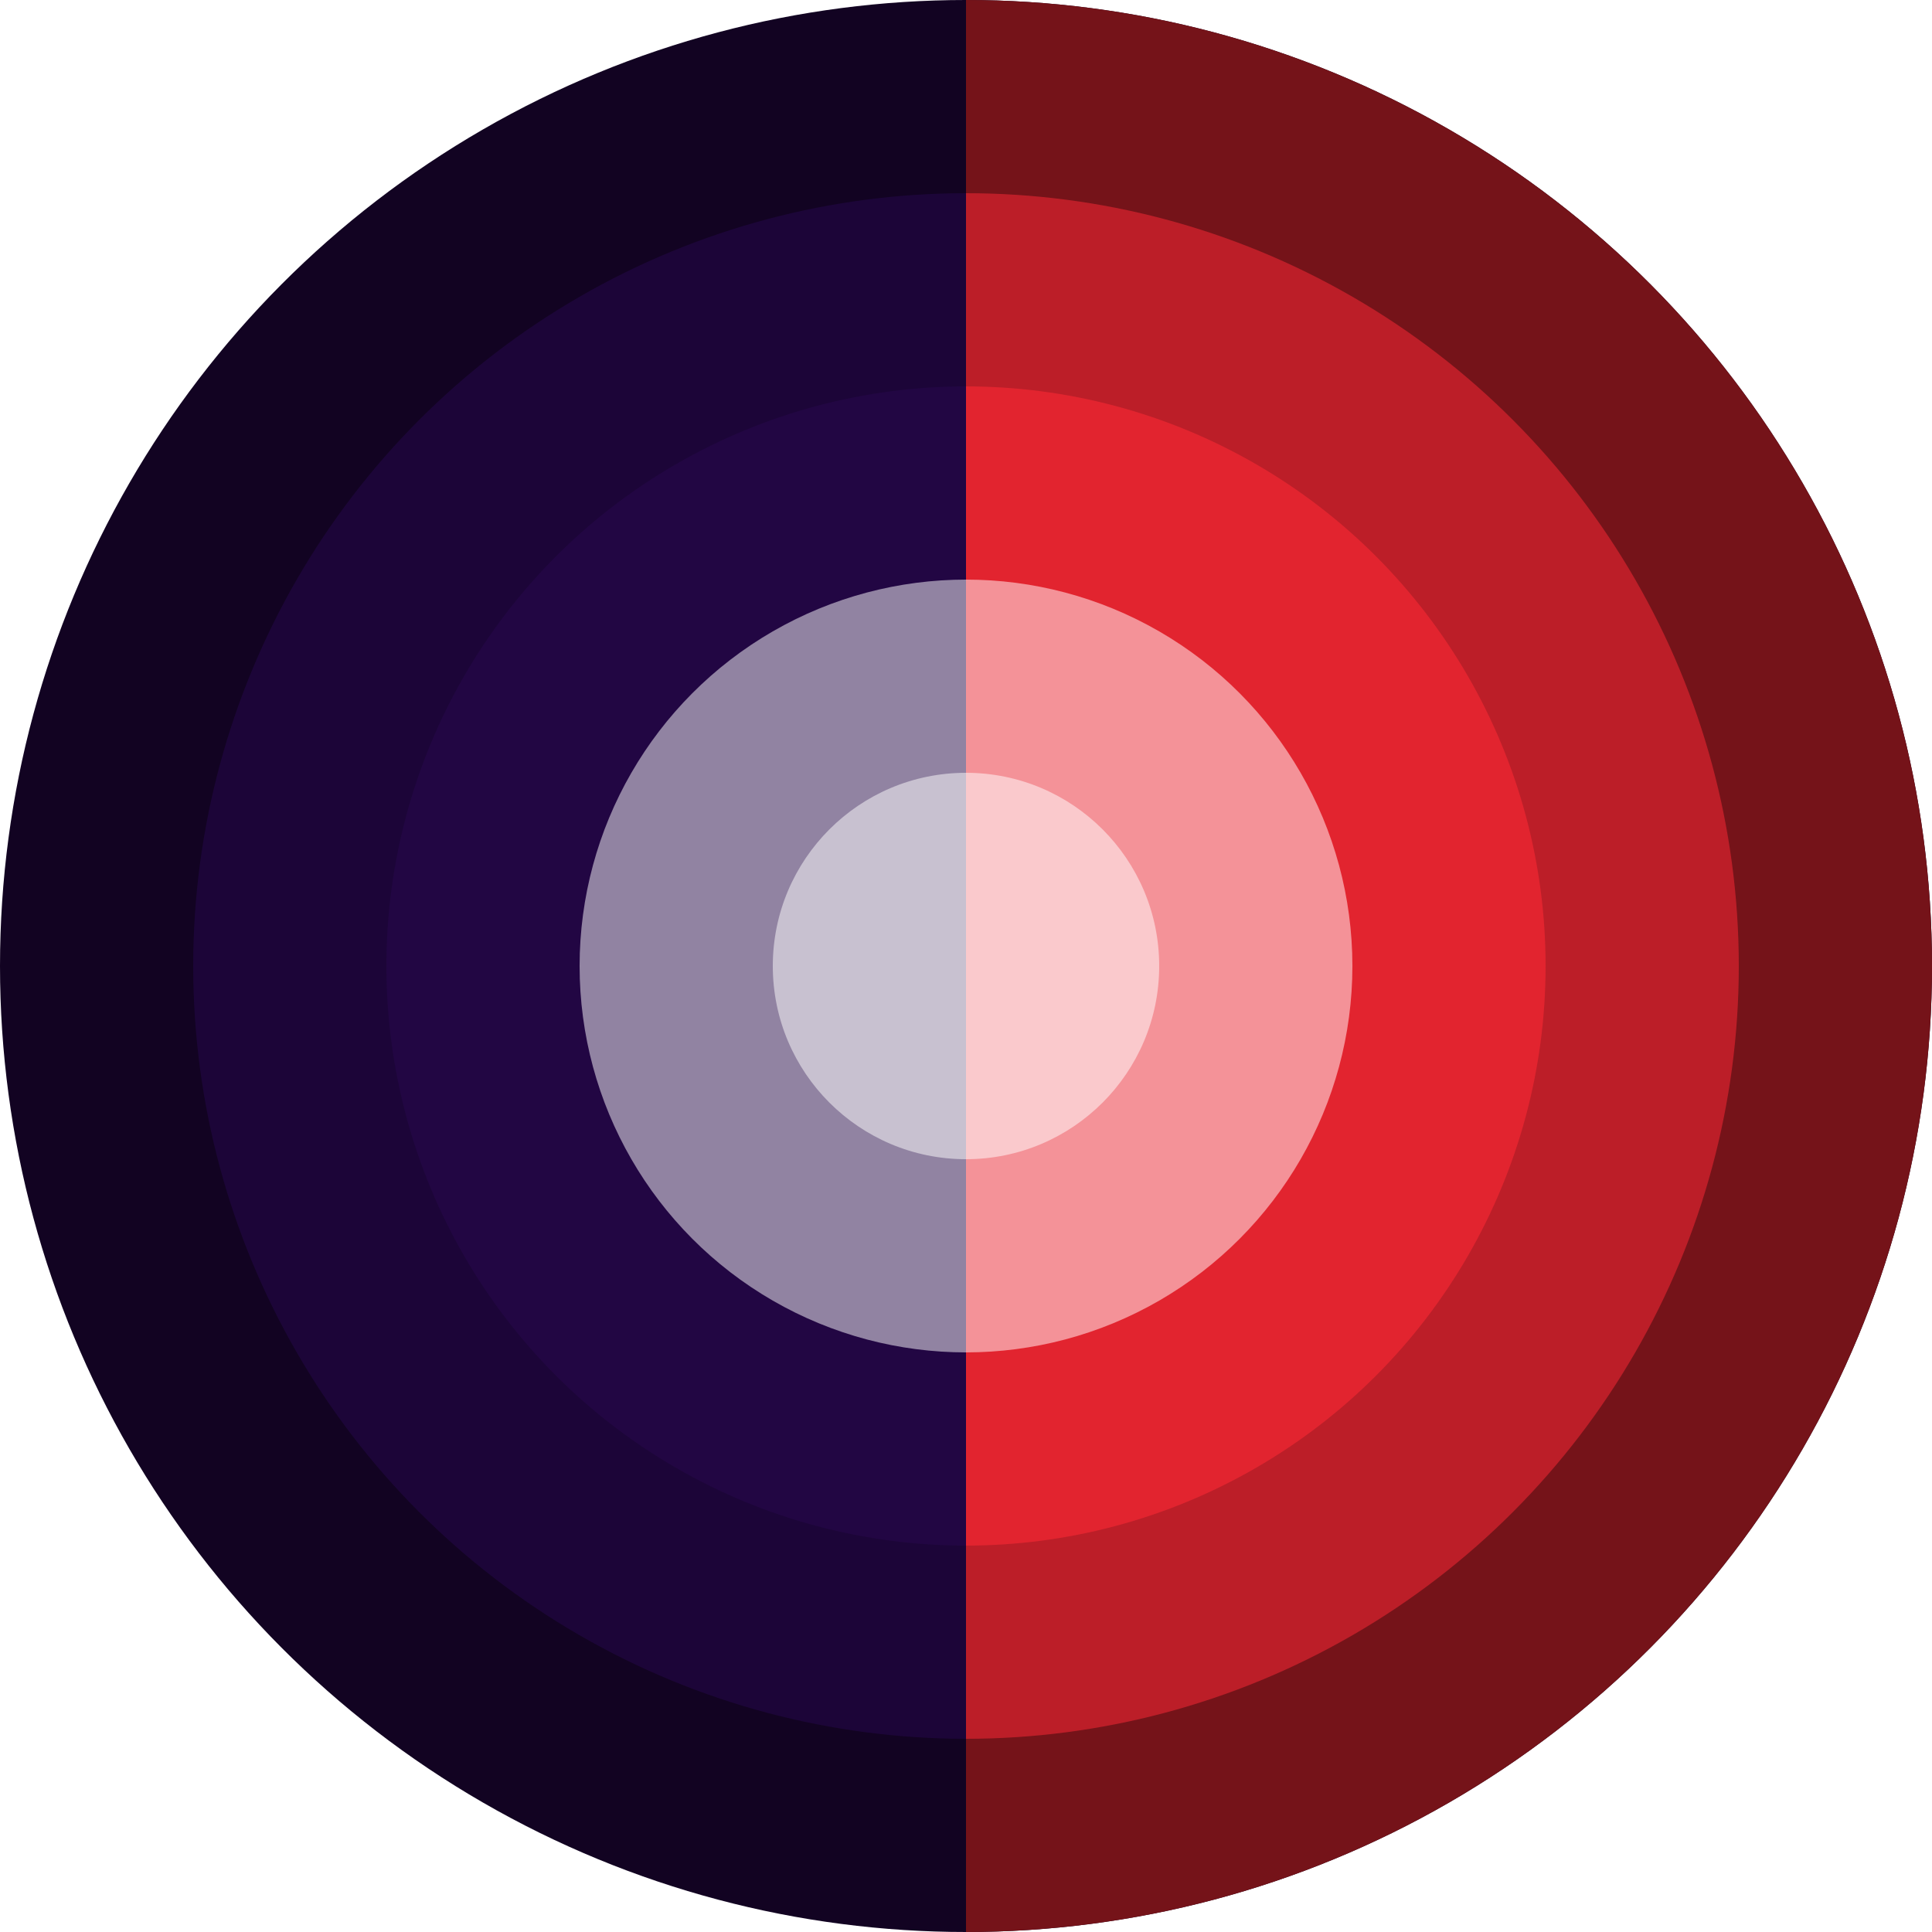 <svg viewBox="-50 -50 100 100" xmlns="http://www.w3.org/2000/svg"><clipPath id="a"><path d="M0-50h50V50H0z"/></clipPath><circle fill="#120322" r="50"/><circle fill="#1c0538" r="40"/><circle fill="#220643" r="30"/><circle fill="#9183a2" r="20"/><circle fill="#c8c1d0" r="10"/><g clip-path="url(#a)"><circle fill="#751319" r="50"/><circle fill="#bc1e28" r="40"/><circle fill="#e2242f" r="30"/><circle fill="#f49298" r="20"/><circle fill="#fac9cc" r="10"/></g></svg>